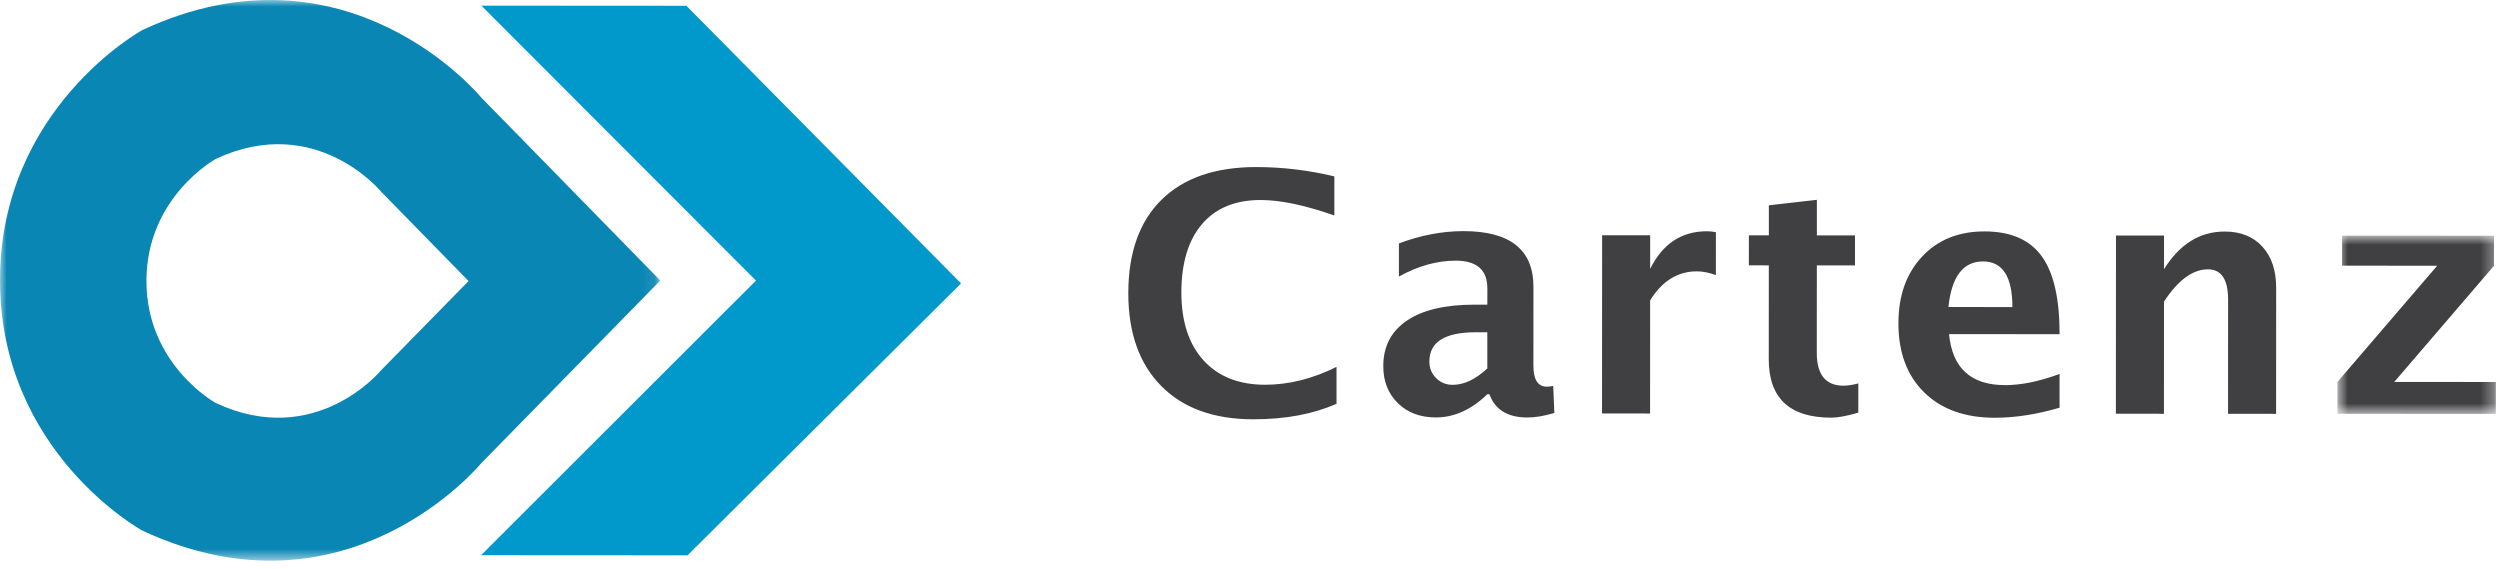 <svg width="189" height="43" viewBox="0 0 189 43" fill="none" xmlns="http://www.w3.org/2000/svg">
<mask id="mask0_30_270" style="mask-type:luminance" maskUnits="userSpaceOnUse" x="0" y="0" width="50" height="43">
<path d="M0 0H49.918V42.387H0V0Z" fill="white"/>
</mask>
<g mask="url(#mask0_30_270)">
<path fill-rule="evenodd" clip-rule="evenodd" d="M28.803 28C28.803 28 23.87 33.999 16.309 30.465C16.309 30.465 11.068 27.588 11.071 21.234C11.074 14.882 16.319 12.011 16.319 12.011C23.884 8.485 28.809 14.488 28.809 14.488L35.423 21.247L28.803 28ZM36.363 7.353C36.363 7.353 26.266 -4.951 10.76 2.273C10.76 2.273 0.008 8.16 2.51163e-06 21.182C-0.006 34.205 10.74 40.102 10.74 40.102C26.239 47.347 36.35 35.051 36.35 35.051L49.918 21.207L36.363 7.353Z" fill="#0986B3"/>
</g>
<path fill-rule="evenodd" clip-rule="evenodd" d="M101.041 30.524C99.281 31.308 97.183 31.7 94.745 31.699C91.766 31.697 89.449 30.857 87.789 29.18C86.129 27.502 85.299 25.162 85.3 22.16C85.302 19.1 86.14 16.747 87.815 15.098C89.487 13.452 91.875 12.628 94.975 12.63C96.955 12.631 98.921 12.865 100.877 13.334V16.29C98.659 15.512 96.802 15.122 95.307 15.121C93.391 15.121 91.913 15.727 90.874 16.941C89.835 18.156 89.314 19.878 89.312 22.113C89.312 24.304 89.87 26.015 90.986 27.243C92.103 28.469 93.653 29.086 95.641 29.087C97.425 29.087 99.225 28.638 101.042 27.738L101.041 30.524ZM112.441 27.855L112.442 25.118H111.585C109.236 25.118 108.061 25.852 108.06 27.325C108.06 27.825 108.23 28.245 108.57 28.583C108.91 28.923 109.328 29.093 109.828 29.093C110.678 29.094 111.549 28.681 112.441 27.855ZM112.441 29.806C111.229 30.976 109.931 31.56 108.551 31.559C107.371 31.559 106.413 31.197 105.679 30.479C104.941 29.756 104.576 28.824 104.576 27.679C104.577 26.19 105.171 25.043 106.362 24.239C107.552 23.432 109.258 23.031 111.473 23.032H112.443L112.444 21.805C112.445 20.406 111.648 19.707 110.052 19.706C108.637 19.706 107.206 20.106 105.757 20.906L105.758 18.403C107.404 17.783 109.031 17.473 110.642 17.473C114.168 17.475 115.93 18.879 115.928 21.684L115.925 27.648C115.925 28.704 116.265 29.232 116.945 29.232C117.067 29.232 117.227 29.215 117.423 29.182L117.508 31.22C116.739 31.45 116.059 31.563 115.47 31.563C113.982 31.563 113.025 30.976 112.6 29.806H112.441ZM121.113 31.258L121.12 17.784L124.753 17.787L124.752 20.327C125.692 18.429 127.125 17.482 129.048 17.483C129.275 17.483 129.5 17.506 129.722 17.556L129.721 20.796C129.206 20.608 128.727 20.514 128.285 20.514C126.835 20.512 125.659 21.244 124.75 22.708L124.746 31.261L121.113 31.258ZM140.488 31.196C139.622 31.449 138.94 31.576 138.44 31.575C135.291 31.574 133.717 30.1 133.718 27.155L133.722 20.062L132.213 20.061L132.215 17.791L133.725 17.792V15.521L137.355 15.106V17.794L140.239 17.796V20.065L137.353 20.064L137.349 26.678C137.349 28.33 138.023 29.157 139.372 29.158C139.684 29.158 140.058 29.1 140.489 28.987L140.488 31.196ZM147.3 23.21L152.137 23.213C152.137 20.913 151.399 19.766 149.917 19.765C148.412 19.764 147.54 20.912 147.301 23.211L147.3 23.21ZM155.703 30.823C153.977 31.33 152.342 31.583 150.796 31.582C148.544 31.581 146.771 30.941 145.469 29.665C144.169 28.388 143.519 26.645 143.521 24.437C143.521 22.35 144.119 20.672 145.31 19.4C146.5 18.128 148.073 17.493 150.03 17.495C152 17.495 153.44 18.117 154.347 19.361C155.256 20.606 155.707 22.573 155.706 25.265L147.349 25.26C147.594 27.83 149.006 29.115 151.582 29.116C152.801 29.116 154.174 28.835 155.704 28.271L155.703 30.823ZM159.96 31.279L159.968 17.805L163.601 17.807L163.6 20.348C164.785 18.45 166.315 17.503 168.189 17.504C169.392 17.505 170.341 17.885 171.036 18.646C171.732 19.407 172.079 20.447 172.078 21.764L172.073 31.286L168.44 31.284L168.444 22.658C168.444 21.128 167.939 20.363 166.924 20.362C165.771 20.361 164.661 21.175 163.599 22.801L163.594 31.281L159.96 31.279Z" fill="#404042"/>
<mask id="mask1_30_270" style="mask-type:luminance" maskUnits="userSpaceOnUse" x="176" y="17" width="13" height="15">
<path d="M176.71 17.815H188.688V31.295H176.71V17.815Z" fill="white"/>
</mask>
<g mask="url(#mask1_30_270)">
<path fill-rule="evenodd" clip-rule="evenodd" d="M176.71 31.288L176.712 28.872L184.252 20.089L177.059 20.085L177.061 17.815L188.548 17.821L188.546 20.092L181.007 28.874L188.689 28.878L188.687 31.295L176.71 31.288Z" fill="#404042"/>
</g>
<path fill-rule="evenodd" clip-rule="evenodd" d="M36.39 0.427L51.892 0.437L72.655 21.427L51.974 41.983L36.368 41.974L57.152 21.212L36.39 0.427Z" fill="#0199CB"/>
</svg>
